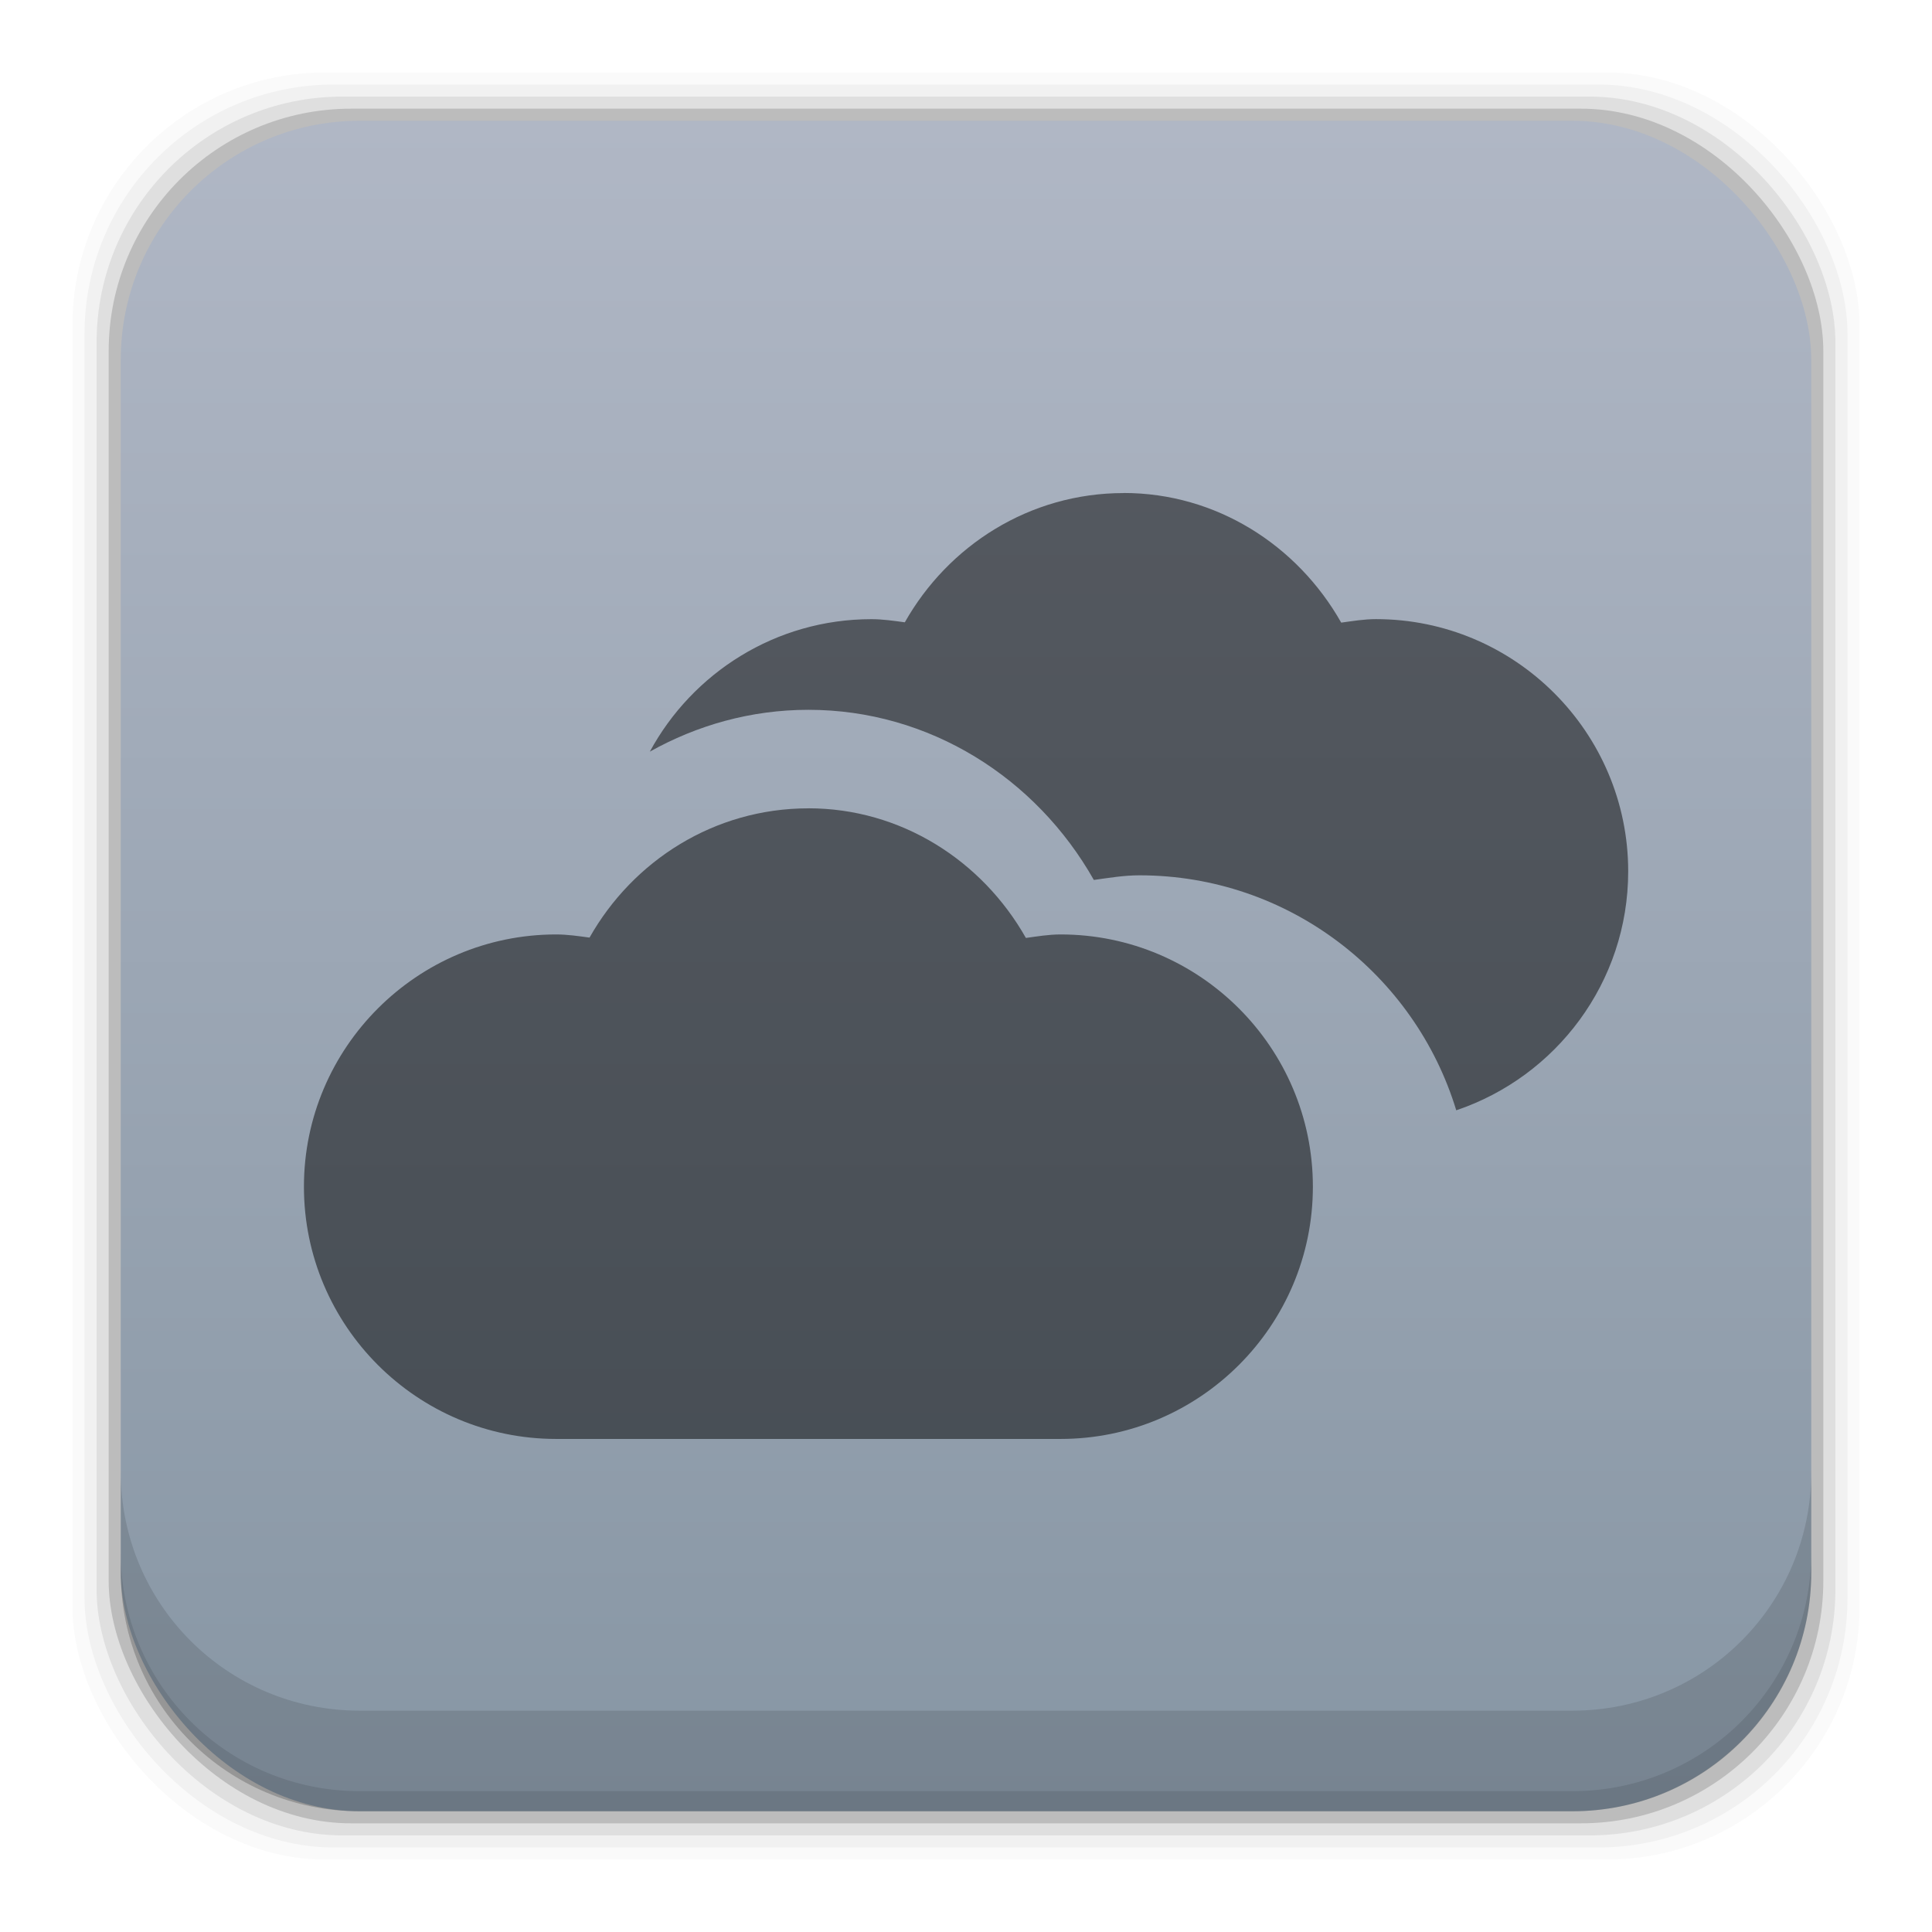 <?xml version="1.0" encoding="UTF-8" standalone="no"?>
<!-- Created with Inkscape (http://www.inkscape.org/) -->

<svg
   xmlns:dc="http://purl.org/dc/elements/1.1/"
   xmlns:cc="http://creativecommons.org/ns#"
   xmlns:rdf="http://www.w3.org/1999/02/22-rdf-syntax-ns#"
   xmlns:svg="http://www.w3.org/2000/svg"
   xmlns="http://www.w3.org/2000/svg"
   xmlns:xlink="http://www.w3.org/1999/xlink"
   xmlns:sodipodi="http://sodipodi.sourceforge.net/DTD/sodipodi-0.dtd"
   xmlns:inkscape="http://www.inkscape.org/namespaces/inkscape"
   width="48"
   height="48"
   id="svg5453"
   version="1.1"
   inkscape:version="0.48+devel r12503"
   sodipodi:docname="credentials-preferences.svg">
  <defs
     id="defs5455">
    <linearGradient
       inkscape:collect="always"
       id="linearGradient7150">
      <stop
         style="stop-color:#8796a4;stop-opacity:1"
         offset="0"
         id="stop7152" />
      <stop
         style="stop-color:#b0b7c5;stop-opacity:1"
         offset="1"
         id="stop7154" />
    </linearGradient>
    <linearGradient
       gradientTransform="translate(384.571,-504.564)"
       inkscape:collect="always"
       xlink:href="#linearGradient7150"
       id="linearGradient7156"
       x1="27.569"
       y1="1049.115"
       x2="27.569"
       y2="1007.403"
       gradientUnits="userSpaceOnUse" />
  </defs>
  <sodipodi:namedview
     id="base"
     pagecolor="#ffffff"
     bordercolor="#666666"
     borderopacity="1.0"
     inkscape:pageopacity="0"
     inkscape:pageshadow="2"
     inkscape:zoom="1.5849094"
     inkscape:cx="-54.20165"
     inkscape:cy="21.339366"
     inkscape:document-units="px"
     inkscape:current-layer="layer1"
     showgrid="false"
     fit-margin-top="0"
     fit-margin-left="0"
     fit-margin-right="0"
     fit-margin-bottom="0"
     inkscape:window-width="1366"
     inkscape:window-height="715"
     inkscape:window-x="0"
     inkscape:window-y="30"
     inkscape:window-maximized="1" />
  <g
     inkscape:label="Capa 1"
     inkscape:groupmode="layer"
     id="layer1"
     transform="translate(-384.571,-499.798)">
    <rect
       style="fill:#000000;fill-opacity:0.02;stroke:none"
       id="rect5263-4"
       width="44.4"
       height="44.4"
       x="386.371"
       y="501.598"
       ry="6.279" />
    <rect
       ry="6.194"
       y="501.898"
       x="386.671"
       height="43.8"
       width="43.8"
       id="rect5261-5"
       style="fill:#000000;fill-opacity:0.039;stroke:none" />
    <rect
       style="fill:#000000;fill-opacity:0.078;stroke:none"
       id="rect5259-8"
       width="43.2"
       height="43.2"
       x="386.971"
       y="502.198"
       ry="6.109" />
    <rect
       ry="6.024"
       y="502.498"
       x="387.271"
       height="42.6"
       width="42.6"
       id="rect5257-8"
       style="fill:#000000;fill-opacity:0.157;stroke:none" />
    <rect
       style="fill:url(#linearGradient7156);fill-opacity:1;stroke:none"
       id="rect5237-5"
       width="42"
       height="42"
       x="387.571"
       y="502.798"
       ry="5.939" />
    <path
       inkscape:connector-curvature="0"
       style="fill:#000000;fill-opacity:0.118;stroke:none"
       d="m 387.571,536.361 0,2.5 c 0,3.29 2.647,5.938 5.938,5.938 l 30.125,0 c 3.29,0 5.938,-2.647 5.938,-5.938 l 0,-2.5 c 0,3.29 -2.647,5.938 -5.938,5.938 l -30.125,0 c -3.29,0 -5.938,-2.647 -5.938,-5.938 z"
       id="rect5265-2" />
    <path
       inkscape:connector-curvature="0"
       style="fill:#000000;fill-opacity:0.098;stroke:none"
       d="m 387.571,538.361 0,0.5 c 0,3.29 2.647,5.938 5.938,5.938 l 30.125,0 c 3.29,0 5.938,-2.647 5.938,-5.938 l 0,-0.5 c 0,3.29 -2.647,5.938 -5.938,5.938 l -30.125,0 c -3.29,0 -5.938,-2.647 -5.938,-5.938 z"
       id="path5252-3" />
    <g
       transform="matrix(0.361,0,0,-0.361,394.518,459.259)"
       id="g312"
       style="fill:#000000;fill-opacity:0.498" />
    <g
       transform="matrix(0.361,0,0,-0.361,405.873,447.903)"
       id="g316"
       style="fill:#000000;fill-opacity:0.498" />
    <path
       style="fill:#000000;fill-opacity:0.498"
       d="m 412.488,512.048 c -2.341,0 -4.36,1.305 -5.437,3.211 -0.276,-0.037 -0.551,-0.078 -0.829,-0.078 -2.378,0 -4.446,1.334 -5.506,3.291 1.168,-0.653 2.504,-1.039 3.94,-1.039 3.008,0 5.658,1.693 7.091,4.227 0.374,-0.051 0.744,-0.115 1.134,-0.115 3.704,0 6.844,2.463 7.87,5.838 2.479,-0.835 4.272,-3.177 4.272,-5.936 0,-3.456 -2.812,-6.267 -6.267,-6.267 -0.297,0 -0.578,0.048 -0.863,0.087 -1.092,-1.931 -3.112,-3.221 -5.404,-3.221 z m -7.833,7.833 c -2.341,0 -4.36,1.305 -5.437,3.211 -0.276,-0.037 -0.551,-0.078 -0.829,-0.078 -3.454,0 -6.267,2.811 -6.267,6.267 0,3.458 2.812,6.267 6.267,6.267 l 12.533,0 c 3.454,0 6.267,-2.809 6.267,-6.267 0,-3.456 -2.812,-6.267 -6.267,-6.267 -0.297,0 -0.578,0.048 -0.863,0.087 -1.092,-1.931 -3.112,-3.221 -5.404,-3.221 z"
       id="path4072"
       inkscape:connector-curvature="0" />
  </g>
</svg>
